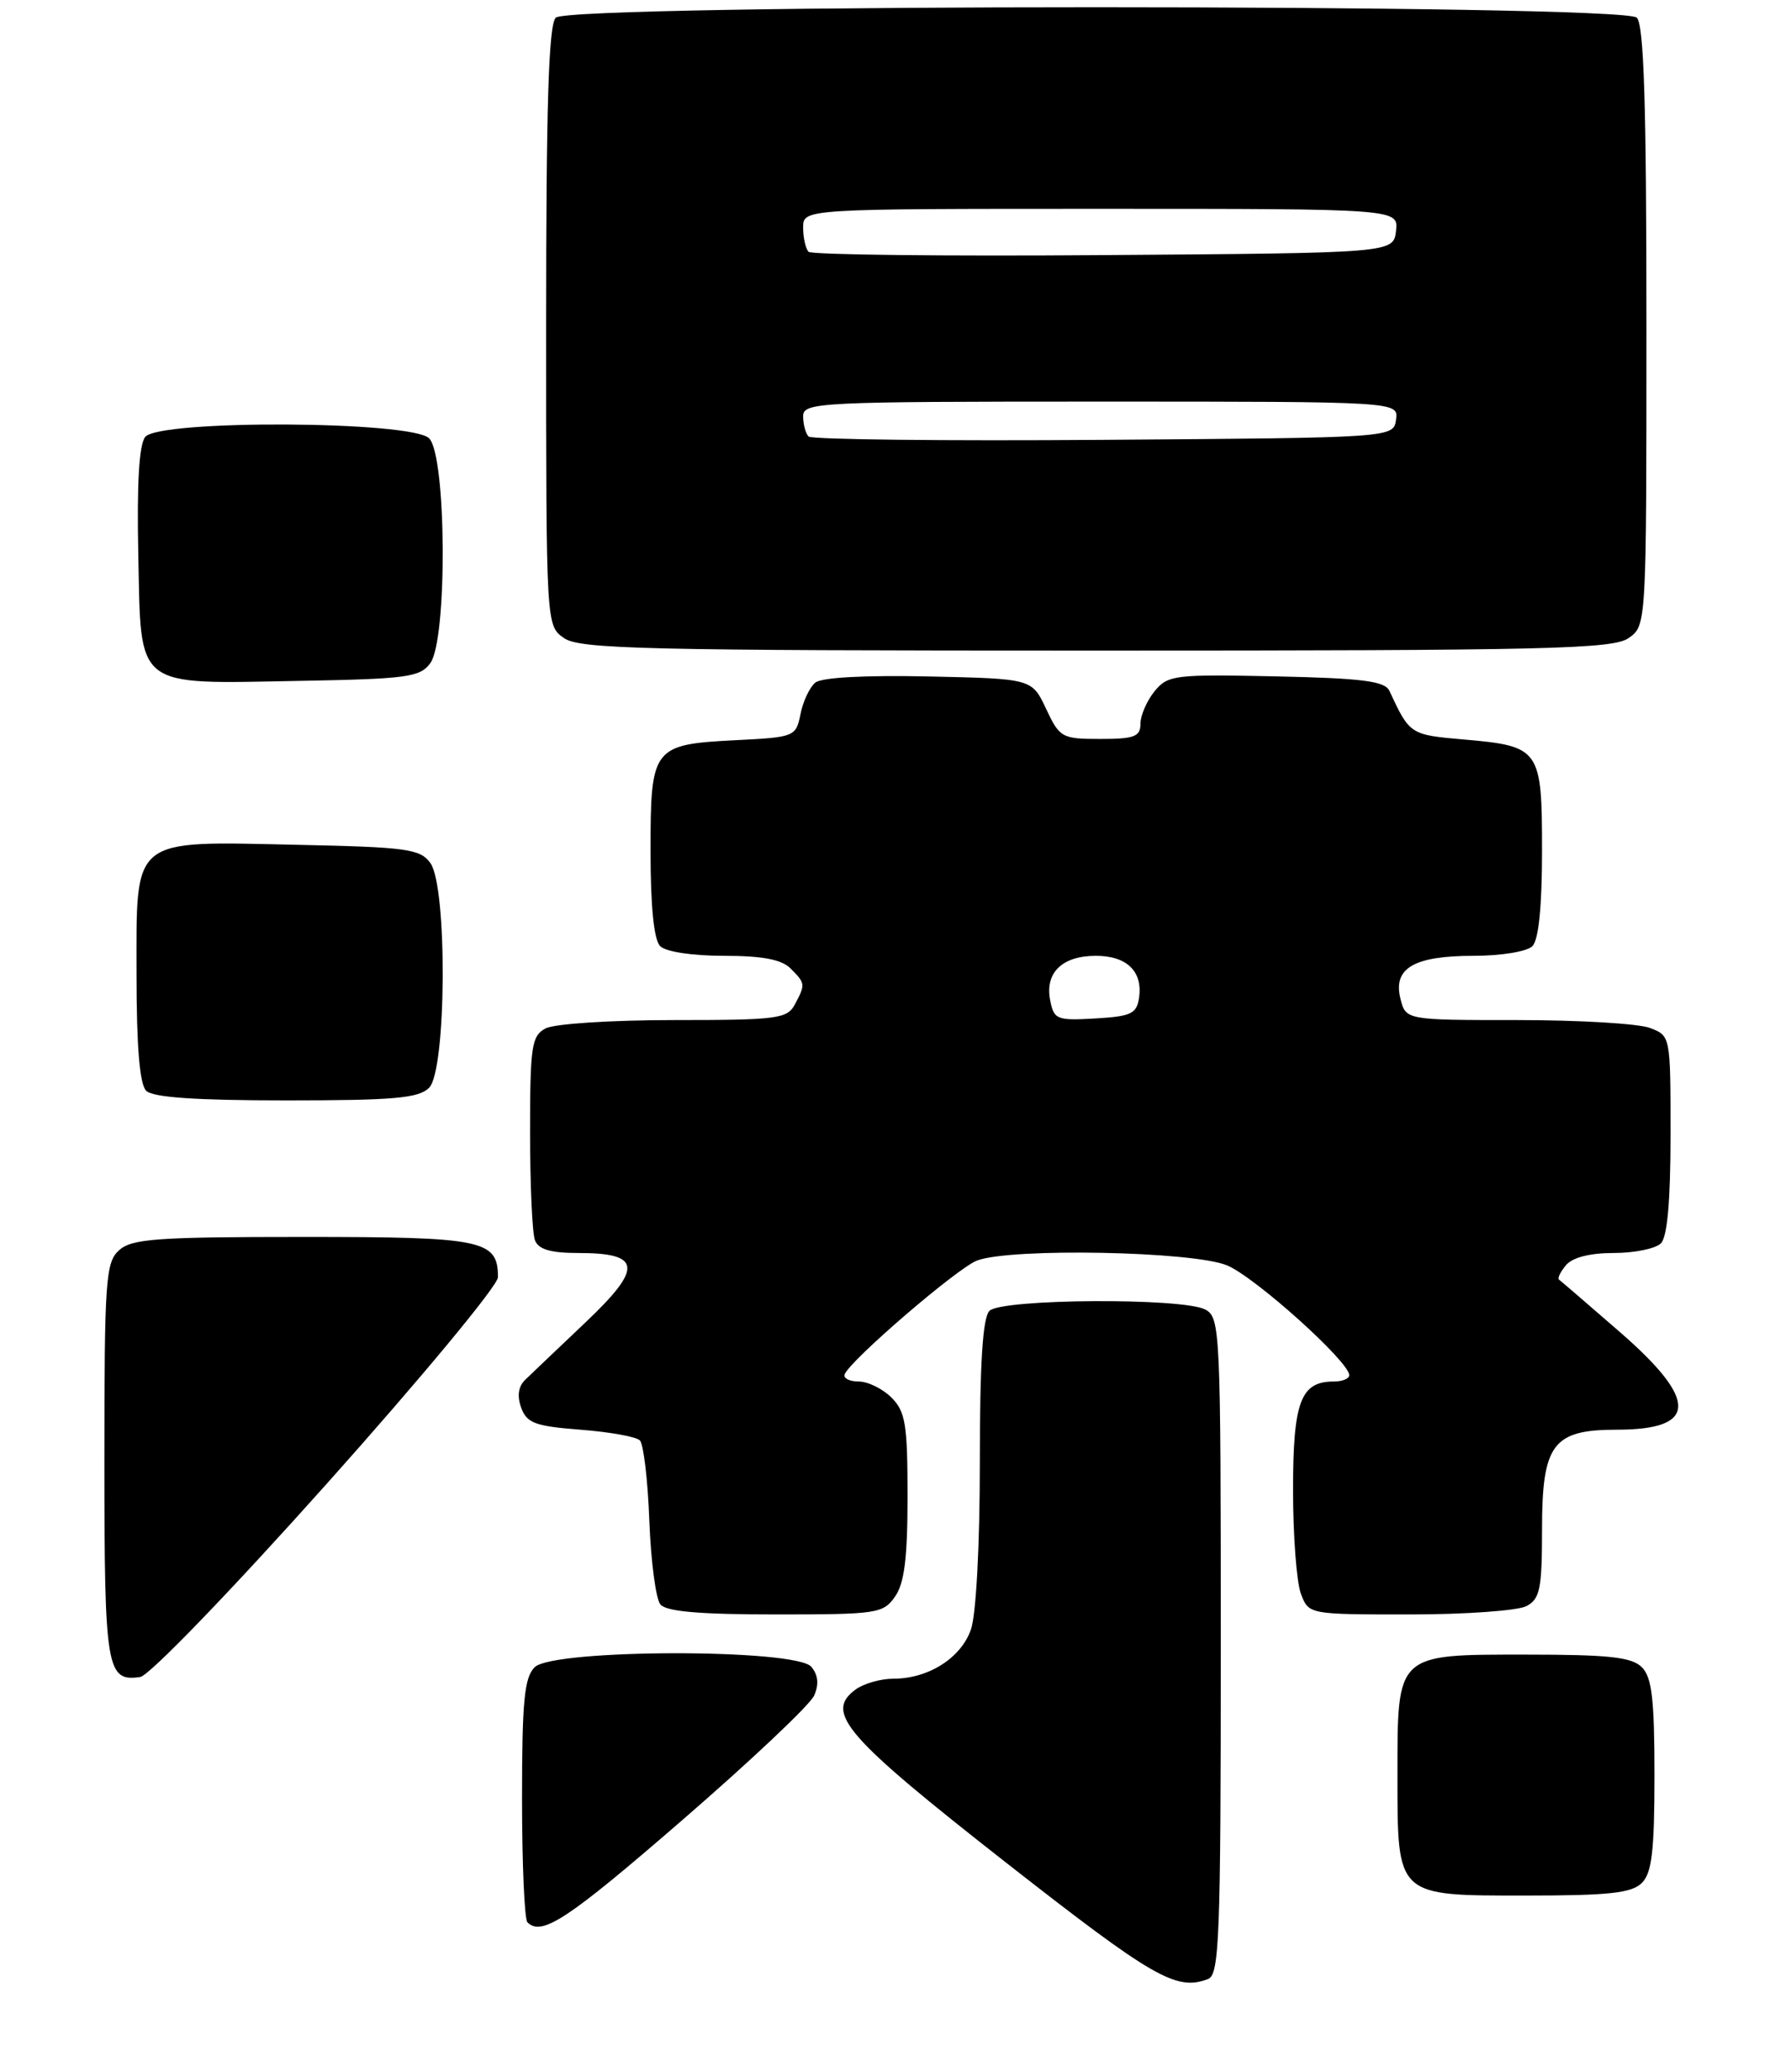 <?xml version="1.0" encoding="UTF-8" standalone="no"?>
<!DOCTYPE svg PUBLIC "-//W3C//DTD SVG 1.1//EN" "http://www.w3.org/Graphics/SVG/1.1/DTD/svg11.dtd" >
<svg xmlns="http://www.w3.org/2000/svg" xmlns:xlink="http://www.w3.org/1999/xlink" version="1.1" viewBox="0 0 223 258">
 <g >
 <path fill="currentColor"
d=" M 150.42 246.39 C 151.82 245.85 152.00 241.26 152.00 204.93 C 152.00 165.56 151.93 164.03 150.07 163.04 C 147.29 161.55 124.71 161.69 123.20 163.20 C 122.36 164.04 122.00 169.66 122.00 182.05 C 122.00 192.39 121.54 201.02 120.89 202.88 C 119.65 206.43 115.60 209.00 111.24 209.00 C 109.67 209.00 107.55 209.60 106.54 210.34 C 102.62 213.21 105.19 216.17 125.24 231.88 C 143.61 246.26 146.46 247.91 150.42 246.39 Z  M 84.97 226.59 C 93.48 219.22 100.85 212.26 101.36 211.12 C 101.99 209.71 101.88 208.56 101.02 207.52 C 99.12 205.24 68.86 205.28 66.57 207.57 C 65.28 208.86 65.00 211.82 65.00 223.90 C 65.00 232.02 65.30 238.97 65.67 239.33 C 67.45 241.11 70.66 238.99 84.97 226.59 Z  M 204.43 234.43 C 205.68 233.18 206.00 230.45 206.00 221.00 C 206.00 211.55 205.68 208.82 204.43 207.57 C 203.16 206.31 200.35 206.00 189.99 206.00 C 173.79 206.00 174.00 205.80 174.00 221.00 C 174.00 236.20 173.79 236.00 189.99 236.00 C 200.35 236.00 203.16 235.69 204.43 234.43 Z  M 40.72 184.69 C 52.42 171.60 62.00 160.05 62.00 159.02 C 62.00 154.37 60.20 154.00 37.76 154.00 C 19.53 154.00 16.41 154.23 14.83 155.65 C 13.15 157.17 13.00 159.35 13.00 181.95 C 13.00 207.84 13.26 209.40 17.46 208.79 C 18.57 208.63 28.74 198.10 40.72 184.69 Z  M 111.44 198.78 C 112.61 197.12 113.00 193.96 113.00 186.28 C 113.00 177.33 112.74 175.74 111.00 174.00 C 109.90 172.90 108.06 172.00 106.92 172.00 C 105.77 172.00 104.98 171.60 105.17 171.11 C 105.82 169.38 119.20 157.87 121.65 156.94 C 125.87 155.34 148.53 155.78 152.78 157.54 C 156.28 159.00 168.00 169.53 168.00 171.22 C 168.00 171.65 167.13 172.00 166.07 172.00 C 161.94 172.00 161.00 174.51 161.00 185.51 C 161.00 191.21 161.44 197.02 161.98 198.43 C 162.95 201.00 162.95 201.00 175.54 201.00 C 182.47 201.00 189.00 200.53 190.07 199.96 C 191.74 199.07 192.00 197.81 192.00 190.46 C 192.00 179.79 193.33 178.00 201.30 178.00 C 211.36 178.00 211.50 174.38 201.75 165.89 C 197.76 162.42 194.32 159.46 194.11 159.31 C 193.89 159.17 194.28 158.36 194.98 157.52 C 195.78 156.56 197.95 156.00 200.92 156.00 C 203.50 156.00 206.14 155.46 206.80 154.80 C 207.60 154.00 208.00 149.53 208.00 141.28 C 208.00 128.97 208.00 128.95 205.43 127.98 C 204.02 127.44 196.61 127.00 188.95 127.00 C 175.04 127.00 175.04 127.00 174.37 124.34 C 173.42 120.54 176.04 119.00 183.49 119.00 C 186.91 119.00 190.13 118.47 190.80 117.80 C 191.58 117.02 192.00 112.89 192.00 105.92 C 192.00 93.24 191.76 92.90 182.29 92.07 C 175.57 91.49 175.53 91.46 172.99 86.00 C 172.42 84.80 169.62 84.44 158.89 84.21 C 146.22 83.94 145.41 84.04 143.75 86.07 C 142.79 87.26 142.00 89.07 142.00 90.11 C 142.00 91.71 141.24 92.00 137.01 92.00 C 132.22 92.00 131.94 91.85 130.25 88.25 C 128.49 84.50 128.49 84.50 115.63 84.22 C 107.68 84.05 102.29 84.34 101.51 84.99 C 100.81 85.57 99.98 87.33 99.67 88.91 C 99.11 91.71 98.93 91.79 91.69 92.15 C 81.25 92.68 81.00 93.00 81.00 105.92 C 81.00 112.89 81.42 117.02 82.20 117.80 C 82.90 118.50 86.23 119.00 90.13 119.00 C 94.91 119.00 97.31 119.45 98.43 120.57 C 100.29 122.43 100.30 122.56 98.96 125.07 C 98.02 126.84 96.75 127.00 83.90 127.00 C 76.14 127.00 69.00 127.46 67.93 128.04 C 66.19 128.97 66.00 130.23 66.00 140.95 C 66.00 147.49 66.27 153.55 66.61 154.42 C 67.04 155.55 68.56 156.00 71.98 156.00 C 79.90 156.00 80.09 157.82 72.89 164.65 C 69.50 167.87 66.12 171.08 65.40 171.78 C 64.53 172.62 64.36 173.81 64.90 175.28 C 65.60 177.18 66.65 177.57 72.28 178.00 C 75.89 178.28 79.21 178.87 79.67 179.33 C 80.13 179.79 80.66 184.29 80.85 189.33 C 81.04 194.37 81.66 199.06 82.22 199.75 C 82.95 200.64 87.12 201.00 96.57 201.00 C 109.20 201.00 109.97 200.89 111.44 198.78 Z  M 53.43 135.43 C 55.60 133.26 55.72 110.37 53.58 107.44 C 52.31 105.69 50.65 105.47 37.02 105.18 C 16.16 104.73 17.00 104.06 17.00 121.32 C 17.00 130.32 17.39 134.99 18.20 135.80 C 19.03 136.63 24.34 137.00 35.63 137.00 C 49.05 137.00 52.13 136.73 53.43 135.43 Z  M 53.58 82.56 C 55.72 79.63 55.60 56.74 53.43 54.57 C 51.25 52.39 19.89 52.23 18.09 54.39 C 17.32 55.32 17.03 60.13 17.22 69.11 C 17.57 85.91 16.61 85.15 37.33 84.77 C 50.68 84.53 52.31 84.31 53.58 82.56 Z  M 202.78 79.44 C 205.00 77.89 205.00 77.89 205.00 40.64 C 205.00 13.01 204.69 3.09 203.80 2.20 C 202.07 0.47 70.93 0.47 69.20 2.20 C 68.31 3.09 68.00 13.01 68.00 40.64 C 68.00 77.89 68.00 77.89 70.22 79.44 C 72.18 80.81 80.14 81.00 136.50 81.00 C 192.86 81.00 200.82 80.81 202.78 79.44 Z  M 130.75 124.49 C 130.10 121.09 132.27 119.00 136.45 119.00 C 140.29 119.00 142.29 120.93 141.83 124.19 C 141.54 126.21 140.86 126.54 136.38 126.80 C 131.55 127.08 131.22 126.94 130.75 124.49 Z  M 100.68 54.35 C 100.31 53.97 100.00 52.84 100.00 51.83 C 100.00 50.09 101.79 50.00 137.07 50.00 C 174.14 50.00 174.14 50.00 173.82 52.25 C 173.50 54.50 173.50 54.50 137.43 54.76 C 117.59 54.91 101.05 54.72 100.68 54.35 Z  M 100.68 31.35 C 100.31 30.97 100.00 29.62 100.00 28.33 C 100.00 26.00 100.00 26.00 137.07 26.00 C 174.13 26.00 174.13 26.00 173.82 28.75 C 173.50 31.50 173.50 31.50 137.43 31.76 C 117.59 31.91 101.05 31.72 100.68 31.35 Z "/>
</g>
</svg>